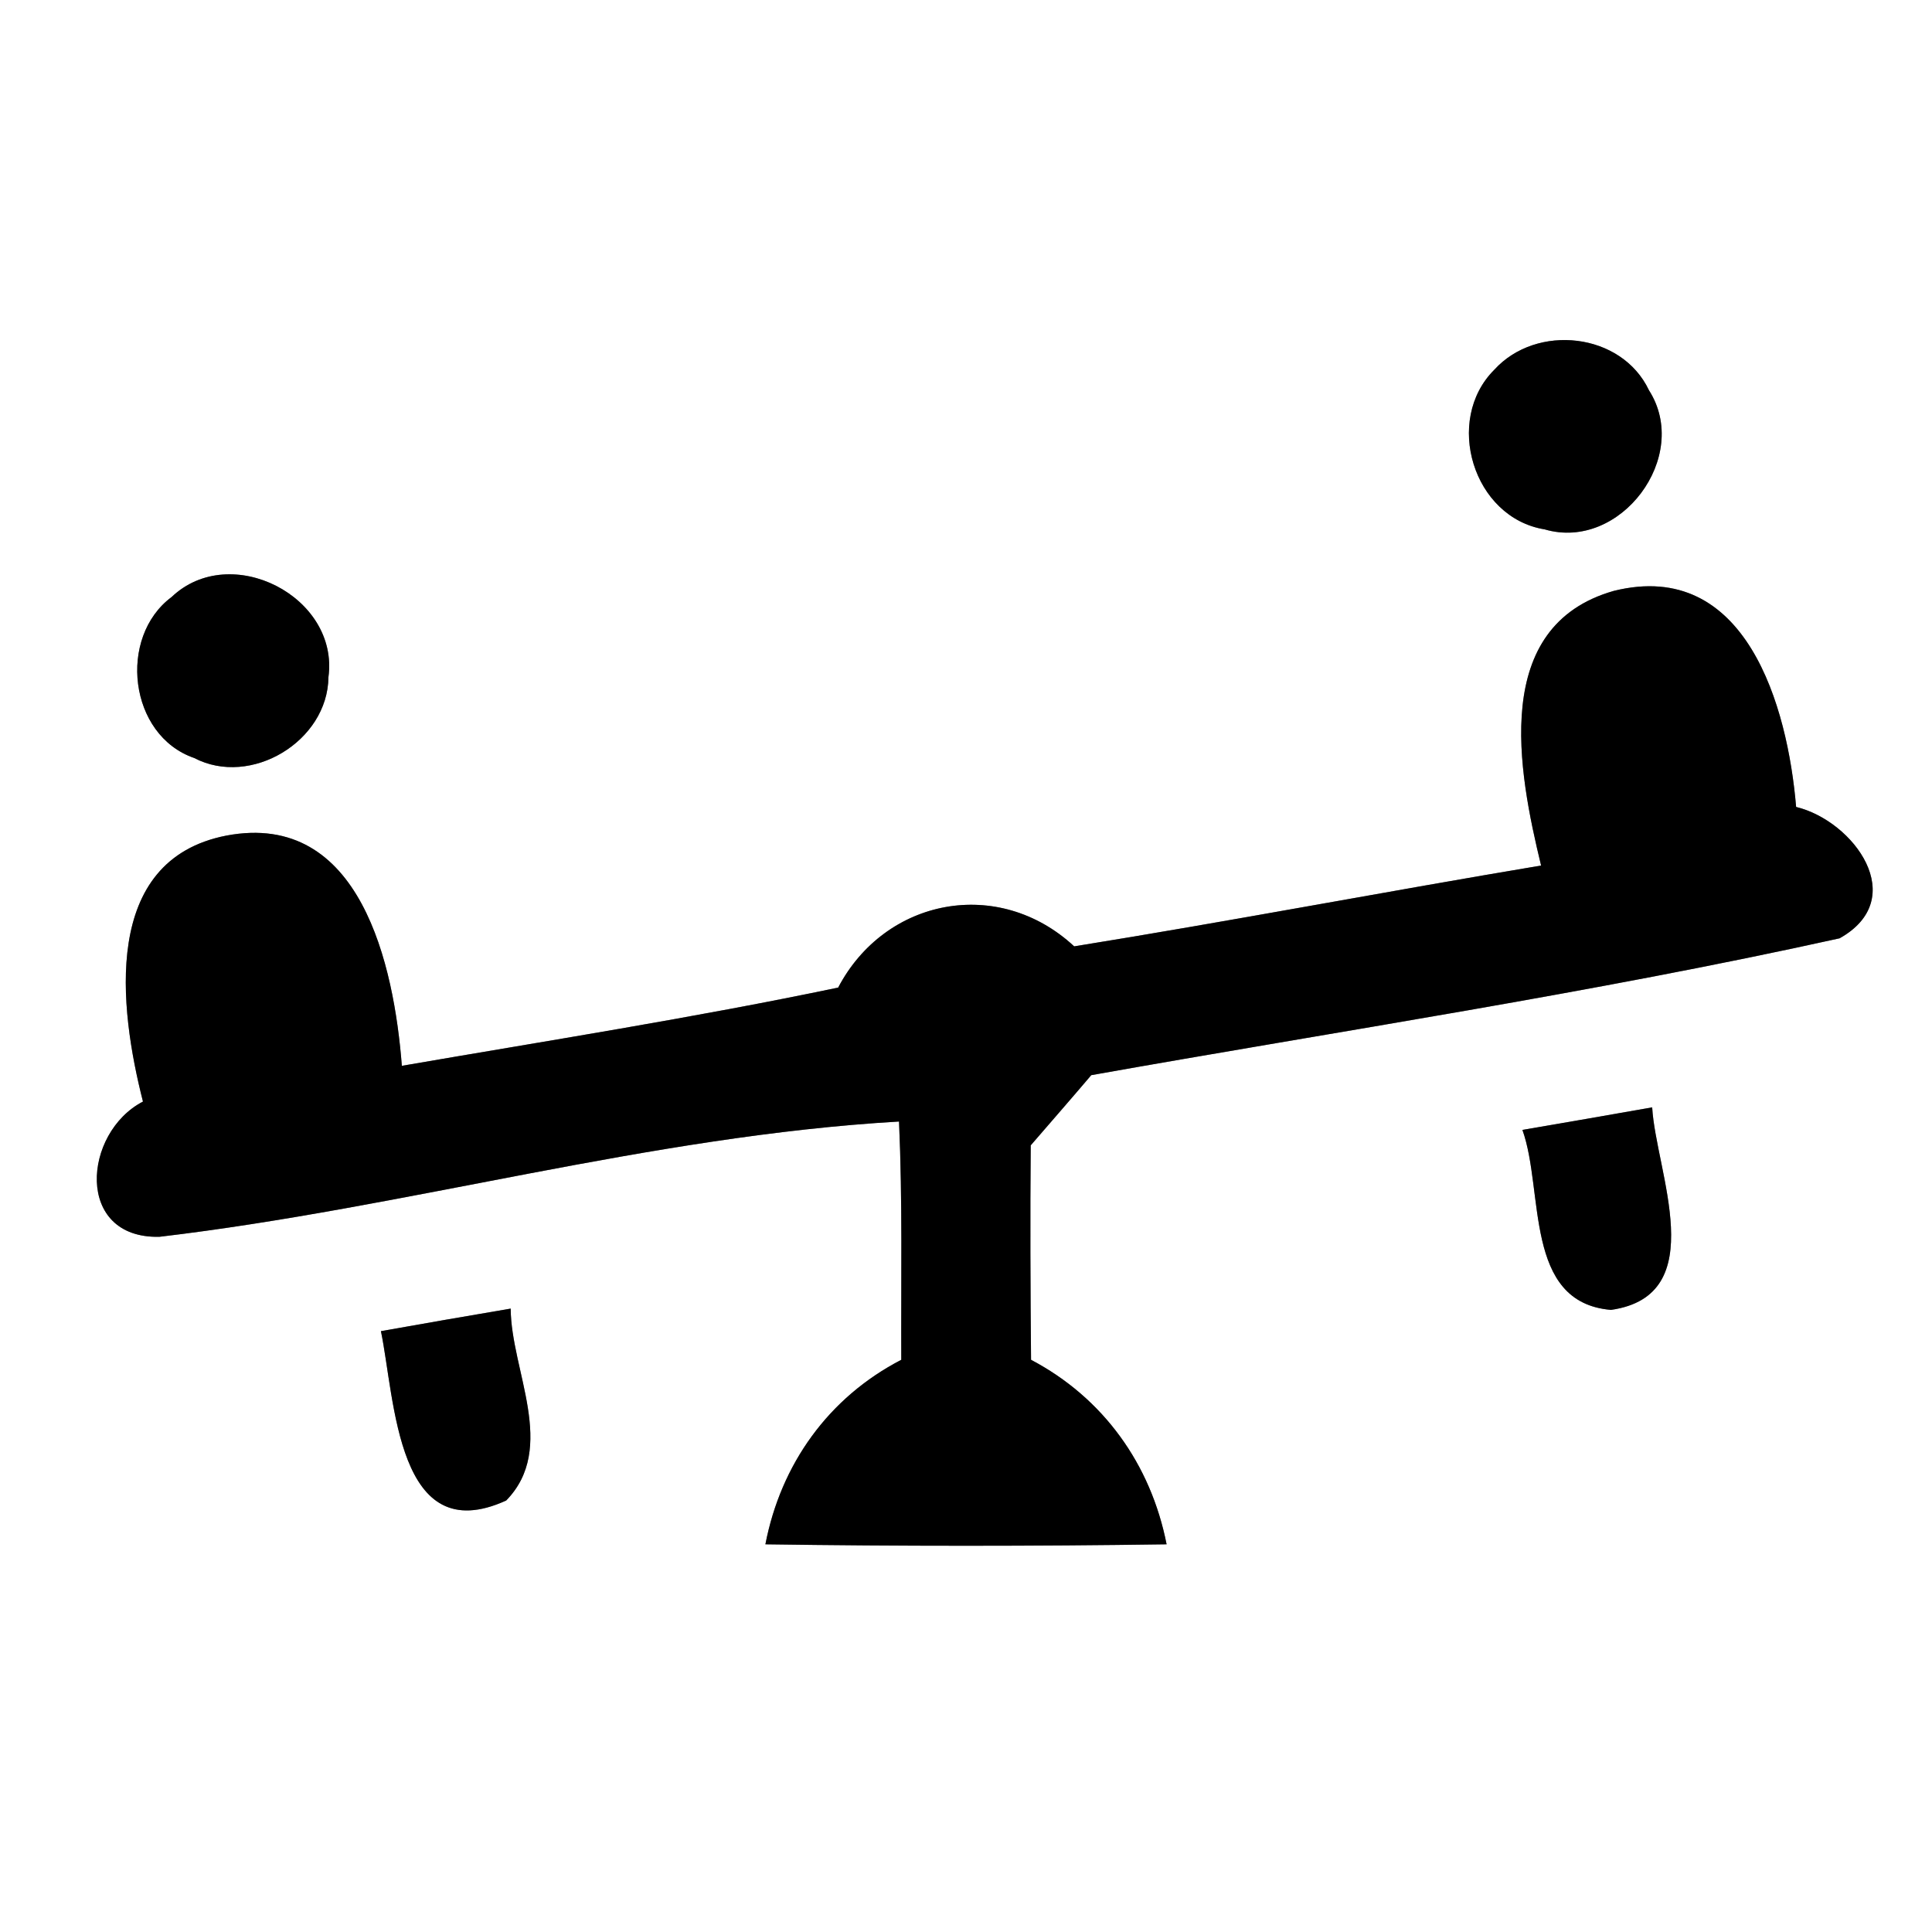 <?xml version="1.0" encoding="UTF-8" ?>
<!DOCTYPE svg PUBLIC "-//W3C//DTD SVG 1.1//EN" "http://www.w3.org/Graphics/SVG/1.1/DTD/svg11.dtd">
<svg width="60pt" height="60pt" viewBox="0 0 60 60" version="1.1" xmlns="http://www.w3.org/2000/svg">
<rect x="0" y="0" width="60" height="60" fill="#808080" stroke="none"/>
<g id="#ffffffff">
<path fill="#ffffff" opacity="1.00" d=" M 0.00 0.00 L 60.00 0.00 L 60.00 60.00 L 0.00 60.00 L 0.00 0.00 M 46.41 11.48 C 44.83 13.05 45.75 16.08 47.97 16.44 C 50.32 17.13 52.53 14.18 51.21 12.12 C 50.36 10.32 47.72 10.04 46.41 11.48 M 5.33 18.54 C 3.65 19.79 4.00 22.84 6.03 23.54 C 7.79 24.46 10.18 23.02 10.20 21.03 C 10.54 18.53 7.16 16.80 5.33 18.54 M 47.86 26.88 C 43.02 27.69 38.20 28.61 33.36 29.39 C 31.01 27.21 27.49 27.89 26.03 30.67 C 21.54 31.61 17.00 32.32 12.48 33.10 C 12.24 30.01 11.21 25.16 7.03 25.95 C 3.13 26.71 3.70 31.31 4.44 34.21 C 2.57 35.18 2.32 38.47 4.95 38.41 C 12.65 37.50 20.18 35.28 27.92 34.83 C 28.03 37.30 27.98 39.76 27.99 42.23 C 25.73 43.40 24.25 45.47 23.77 47.96 C 27.92 48.02 32.08 48.02 36.23 47.96 C 35.74 45.47 34.26 43.41 32.02 42.23 C 32.00 40.01 31.99 37.79 32.01 35.57 C 32.64 34.84 33.27 34.12 33.89 33.39 C 41.64 32.01 49.45 30.84 57.13 29.14 C 59.33 27.91 57.58 25.50 55.78 25.06 C 55.52 21.95 54.23 17.33 50.12 18.35 C 46.28 19.44 47.15 23.95 47.86 26.88 M 47.28 35.09 C 47.96 36.98 47.31 40.45 50.03 40.68 C 53.18 40.23 51.42 36.37 51.31 34.39 C 50.30 34.57 48.28 34.92 47.28 35.09 M 11.83 41.34 C 12.27 43.46 12.32 48.15 15.72 46.60 C 17.32 44.96 15.87 42.57 15.86 40.64 C 14.51 40.87 13.17 41.10 11.83 41.34 Z" />
</g>
<g id="#000000ff">
<path fill="#000000" opacity="1.00" d=" M 46.41 11.48 C 47.72 10.04 50.36 10.32 51.21 12.12 C 52.53 14.18 50.32 17.13 47.97 16.44 C 45.75 16.08 44.83 13.05 46.41 11.48 Z" />
<path fill="#000000" opacity="1.00" d=" M 5.33 18.54 C 7.16 16.80 10.54 18.53 10.20 21.03 C 10.18 23.02 7.79 24.46 6.03 23.54 C 4.00 22.84 3.65 19.79 5.33 18.54 Z" />
<path fill="#000000" opacity="1.00" d=" M 47.86 26.88 C 47.15 23.95 46.28 19.44 50.12 18.35 C 54.23 17.33 55.52 21.95 55.78 25.06 C 57.58 25.50 59.33 27.91 57.13 29.14 C 49.45 30.84 41.64 32.01 33.89 33.39 C 33.27 34.12 32.64 34.84 32.01 35.57 C 31.99 37.79 32.00 40.01 32.02 42.23 C 34.26 43.41 35.74 45.47 36.23 47.96 C 32.08 48.02 27.92 48.02 23.77 47.96 C 24.25 45.47 25.73 43.40 27.99 42.23 C 27.98 39.76 28.03 37.30 27.92 34.83 C 20.18 35.28 12.65 37.50 4.95 38.41 C 2.32 38.47 2.57 35.18 4.44 34.21 C 3.70 31.31 3.13 26.71 7.03 25.95 C 11.21 25.16 12.24 30.01 12.48 33.10 C 17.00 32.32 21.54 31.61 26.03 30.67 C 27.49 27.89 31.01 27.21 33.36 29.39 C 38.20 28.61 43.02 27.69 47.86 26.88 Z" />
<path fill="#000000" opacity="1.00" d=" M 47.28 35.09 C 48.28 34.92 50.30 34.57 51.31 34.39 C 51.42 36.37 53.18 40.23 50.03 40.68 C 47.31 40.45 47.96 36.98 47.28 35.09 Z" />
<path fill="#000000" opacity="1.00" d=" M 11.83 41.34 C 13.17 41.10 14.51 40.87 15.86 40.64 C 15.87 42.57 17.32 44.96 15.72 46.60 C 12.32 48.15 12.27 43.46 11.83 41.34 Z" />
</g>
</svg>
